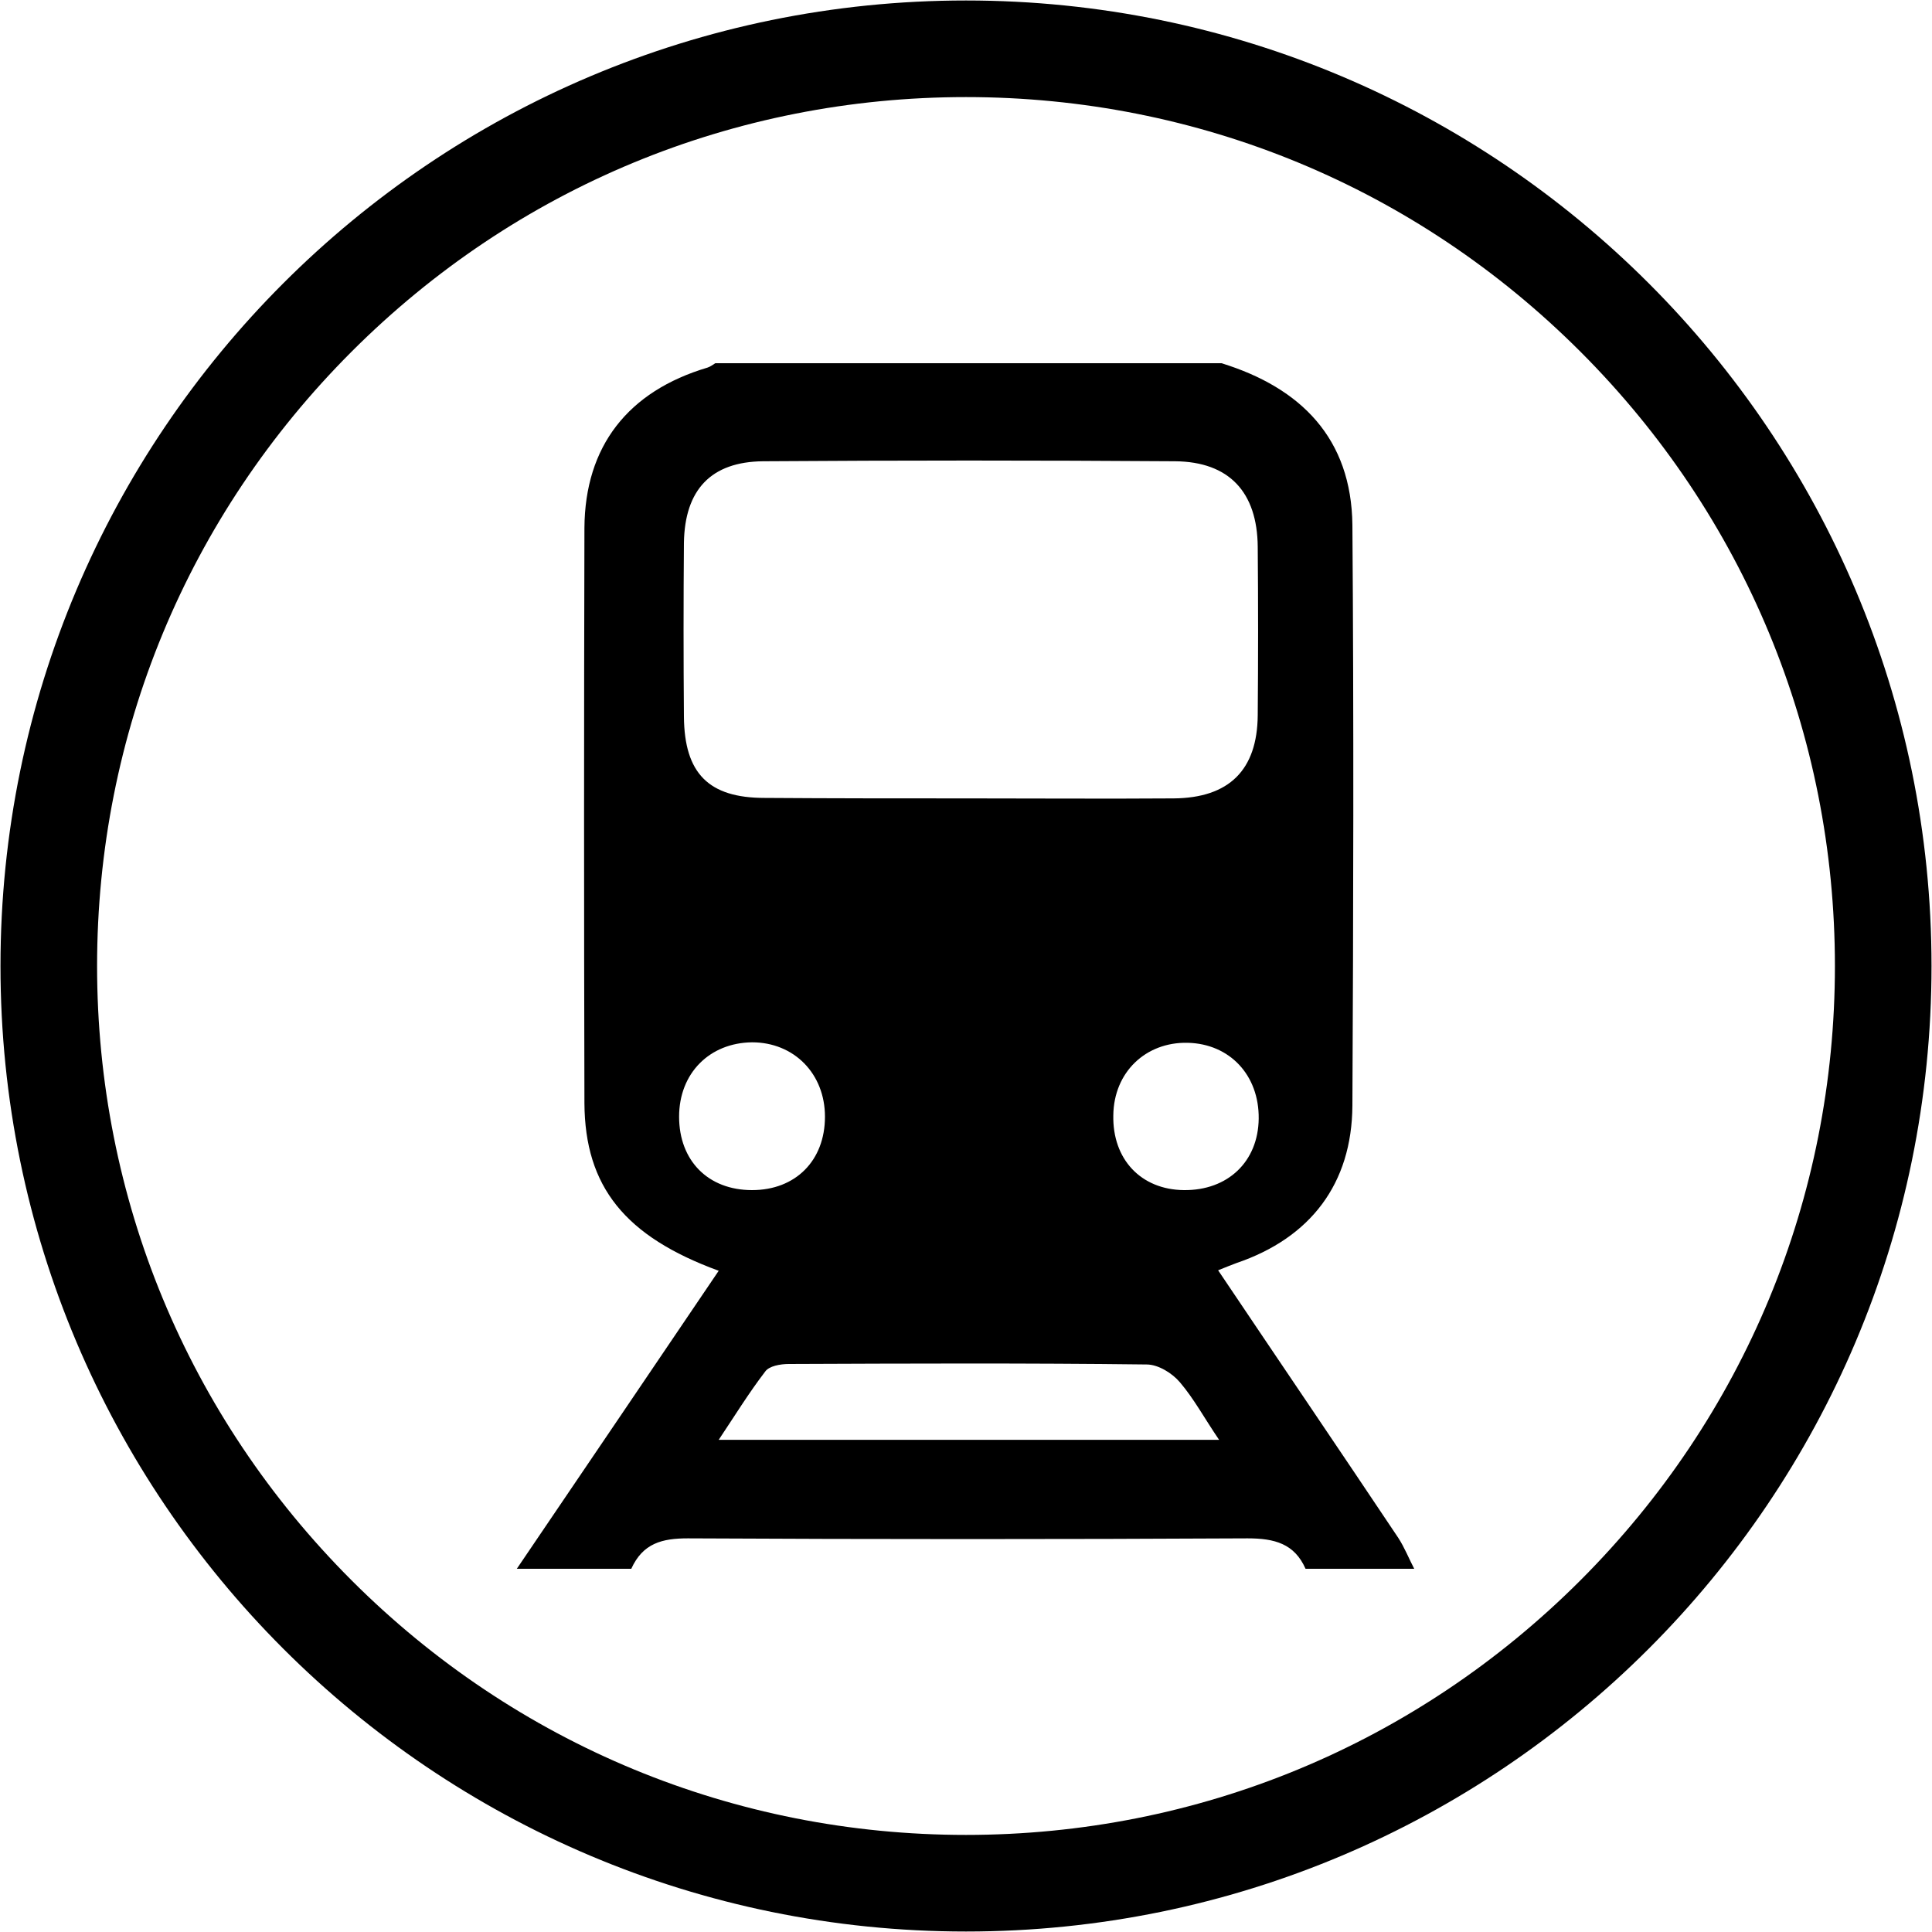 <?xml version="1.0" encoding="utf-8"?>
<!-- Generator: Adobe Illustrator 21.1.0, SVG Export Plug-In . SVG Version: 6.00 Build 0)  -->
<svg version="1.1" xmlns="http://www.w3.org/2000/svg" xmlns:xlink="http://www.w3.org/1999/xlink" x="0px" y="0px"
	 viewBox="0 0 400 400" style="enable-background:new 0 0 400 400;" xml:space="preserve">
<g id="Cirlce">
	<g>
		<path d="M200,20.1c48.1,0,93.2,18.7,127.2,52.7c34,34,52.7,79.2,52.7,127.2s-18.7,93.2-52.7,127.2c-34,34-79.2,52.7-127.2,52.7
			s-93.2-18.7-127.2-52.7c-34-34-52.7-79.2-52.7-127.2s18.7-93.2,52.7-127.2C106.8,38.8,151.9,20.1,200,20.1 M200,0.1
			C89.6,0.1,0.1,89.6,0.1,200S89.6,399.9,200,399.9S399.9,310.4,399.9,200S310.4,0.1,200,0.1L200,0.1z"/>
	</g>
</g>
<g id="Train">
	<path d="M130.7,324.8c-7.9,0-15.8,0-23.7,0c13.9-20.5,27.8-41,41.8-61.7c-19.4-7.1-27.7-17.4-27.8-34.7c-0.1-39.7-0.1-79.4,0-119.1
		c0.1-16.9,9-28.3,25.5-33.2c0.6-0.2,1.1-0.6,1.6-0.9c34.9,0,69.9,0,104.8,0c16.5,5.1,26.9,15.6,27.1,33.5
		c0.3,40.1,0.2,80.1,0,120.2c-0.1,16.2-8.7,27.4-24,32.6c-1.1,0.4-2.3,0.9-3.8,1.5c12.5,18.6,25,37,37.3,55.4c1.3,2,2.2,4.3,3.3,6.4
		c-7.5,0-15,0-22.5,0c-2.3-5.2-6.4-6.3-12-6.3c-38.6,0.2-77.3,0.2-115.9,0C137.1,318.5,133.1,319.5,130.7,324.8z M200.6,165.3
		c14.1,0,28.2,0.1,42.4,0c11.5-0.1,17.3-5.9,17.4-17.2c0.1-11.6,0.1-23.3,0-34.9c-0.1-11.3-5.9-17.6-17.1-17.7
		c-28.4-0.2-56.9-0.2-85.3,0c-10.8,0.1-16.2,5.9-16.4,16.8c-0.1,12-0.1,24.1,0,36.1c0.1,11.7,5.1,16.8,16.7,16.8
		C172.4,165.3,186.5,165.3,200.6,165.3z M148.8,298.1c34.9,0,68.9,0,103.6,0c-3-4.4-5.2-8.5-8.1-11.9c-1.6-1.9-4.5-3.7-6.9-3.7
		c-24.7-0.3-49.4-0.2-74.1-0.1c-1.7,0-4.1,0.4-4.9,1.6C155.1,288.3,152.2,293,148.8,298.1z M170.8,231.2c0-8.9-6.4-15.4-15.1-15.4
		c-8.8,0.1-15.1,6.4-15.1,15.4c0,9.1,6,15.2,15.1,15.2C164.7,246.4,170.8,240.3,170.8,231.2z M245.1,246.4
		c9.1,0.1,15.4-5.9,15.5-14.8c0.1-9-6-15.5-14.7-15.7c-8.7-0.2-15.3,6.1-15.4,15C230.3,240,236.2,246.3,245.1,246.4z"/>
</g>
</svg>
